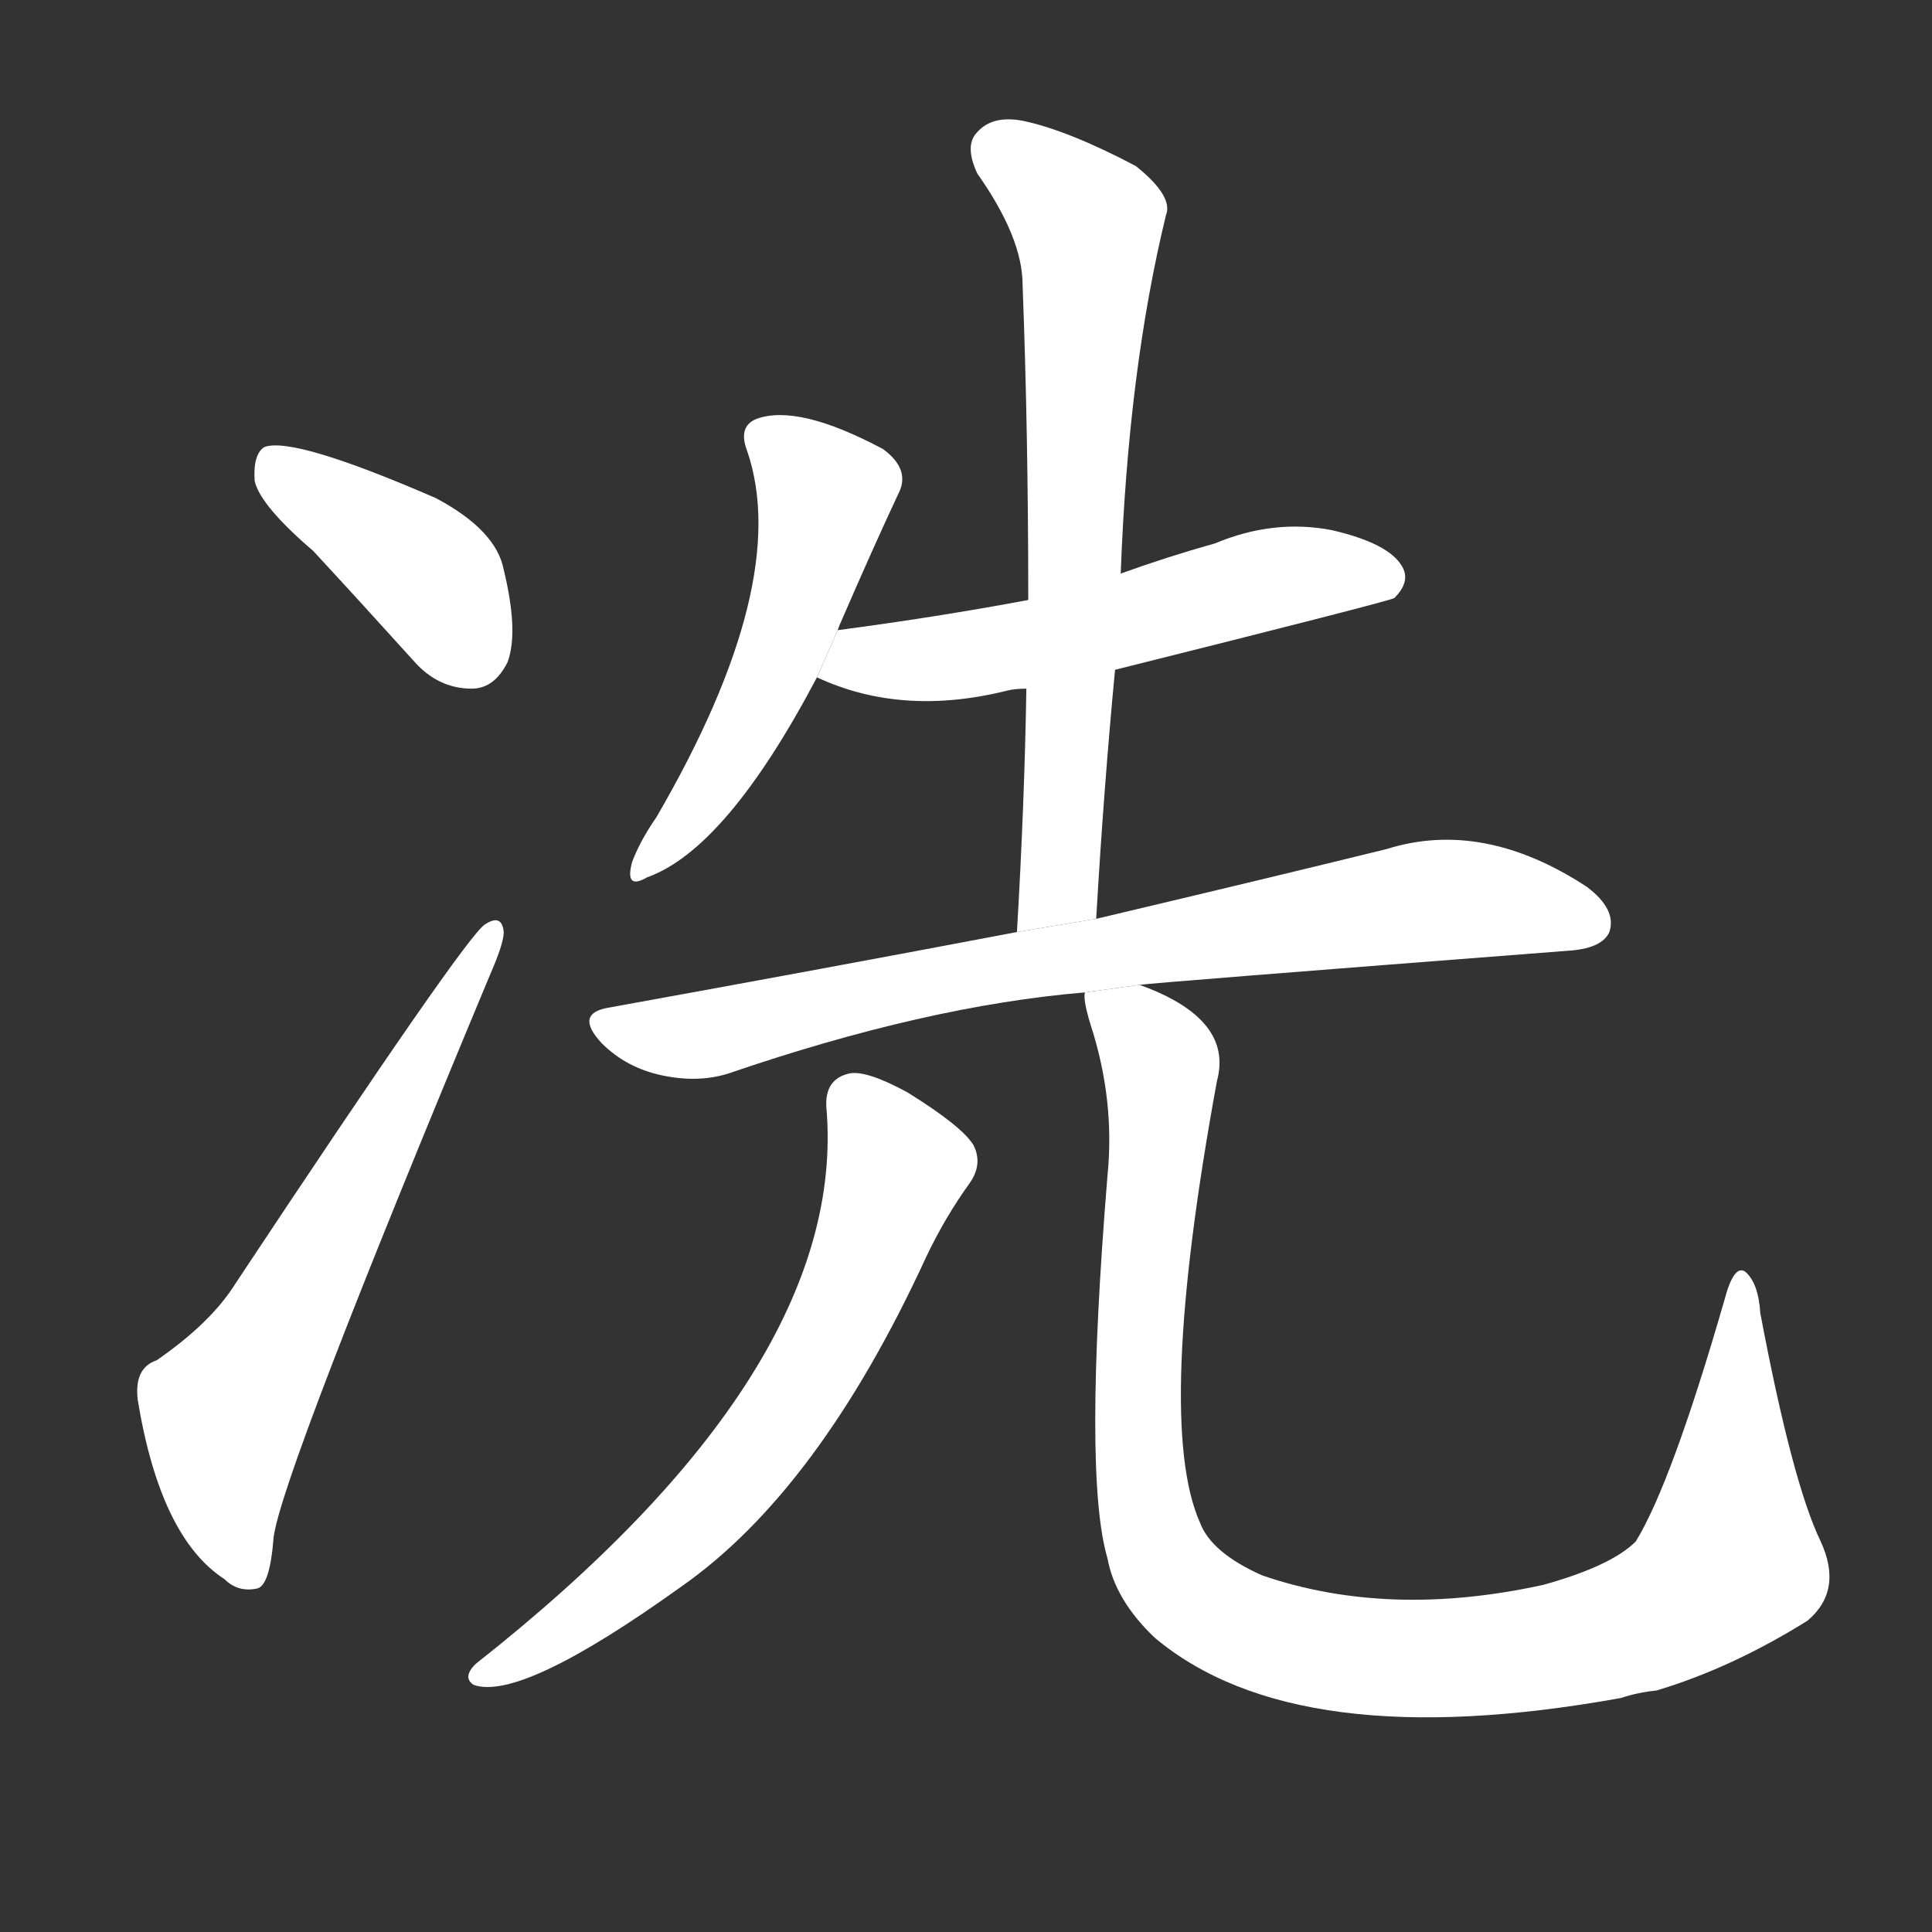 <!-- u51bc_xian3_a_surname -->
<!-- 51BC -->
<!--  -->
<!--  -->
<svg viewBox="0 0 1024 1024">
  <rect x="0" y="0" width="1024" height="1024" fill="#333333" stroke="none"/>
  <g transform="scale(1, -1) translate(0, -900)">
    <path fill="#FFFFFF" d="M 166 608 Q 191 581 219 550 Q 232 535 250 535 Q 262 535 269 549 Q 275 565 267 598 Q 263 619 231 636 Q 155 669 140 663 Q 134 659 135 645 Q 138 632 166 608 Z"></path>
    <path fill="#FFFFFF" d="M 83 179 Q 71 175 73 158 Q 85 85 119 63 Q 126 56 136 58 Q 143 59 145 85 Q 149 118 260 384 Q 267 400 267 406 Q 266 416 257 410 Q 247 404 125 220 Q 112 199 83 179 Z"></path>
    <path fill="#FFFFFF" d="M 444 566 Q 445 569 446 571 Q 462 608 476 638 Q 483 651 468 662 Q 423 686 401 678 Q 391 674 396 661 Q 420 591 348 467 Q 339 454 335 443 Q 331 428 343 435 Q 385 450 433 541 L 444 566 Z"></path>
    <path fill="#FFFFFF" d="M 591 545 Q 735 581 739 583 Q 748 592 743 600 Q 736 612 706 619 Q 675 625 644 612 Q 619 605 594 596 L 545 582 Q 497 573 444 566 L 433 541 Q 478 520 534 534 Q 538 535 544 535 L 591 545 Z"></path>
    <path fill="#FFFFFF" d="M 581 413 Q 585 482 591 545 L 594 596 Q 598 704 618 786 Q 622 796 602 812 Q 566 831 542 836 Q 526 839 518 830 Q 511 823 518 808 Q 542 774 542 749 Q 545 670 545 582 L 544 535 Q 543 474 539 406 L 581 413 Z"></path>
    <path fill="#FFFFFF" d="M 604 378 Q 610 379 830 396 Q 849 397 853 406 Q 857 418 841 430 Q 786 466 735 450 Q 674 435 581 413 L 539 406 Q 439 387 323 366 Q 304 363 319 347 Q 332 334 351 330 Q 370 326 386 331 Q 491 367 575 374 L 604 378 Z"></path>
    <path fill="#FFFFFF" d="M 438 313 Q 450 174 252 18 Q 245 11 251 7 Q 276 -2 361 59 Q 434 110 491 234 Q 501 255 514 273 Q 521 283 516 293 Q 510 303 481 321 Q 459 333 450 331 Q 437 328 438 313 Z"></path>
    <path fill="#FFFFFF" d="M 965 83 Q 950 114 933 204 Q 932 220 925 226 Q 919 230 914 211 Q 886 114 867 83 Q 854 70 818 60 Q 736 42 669 65 Q 642 77 636 93 Q 612 147 645 327 Q 654 360 604 378 L 575 374 Q 574 370 578 357 Q 591 317 587 277 Q 574 118 587 74 Q 591 52 612 32 Q 687 -31 859 0 Q 868 3 878 4 Q 918 16 958 41 Q 977 57 965 83 Z"></path>
  </g>
</svg>
